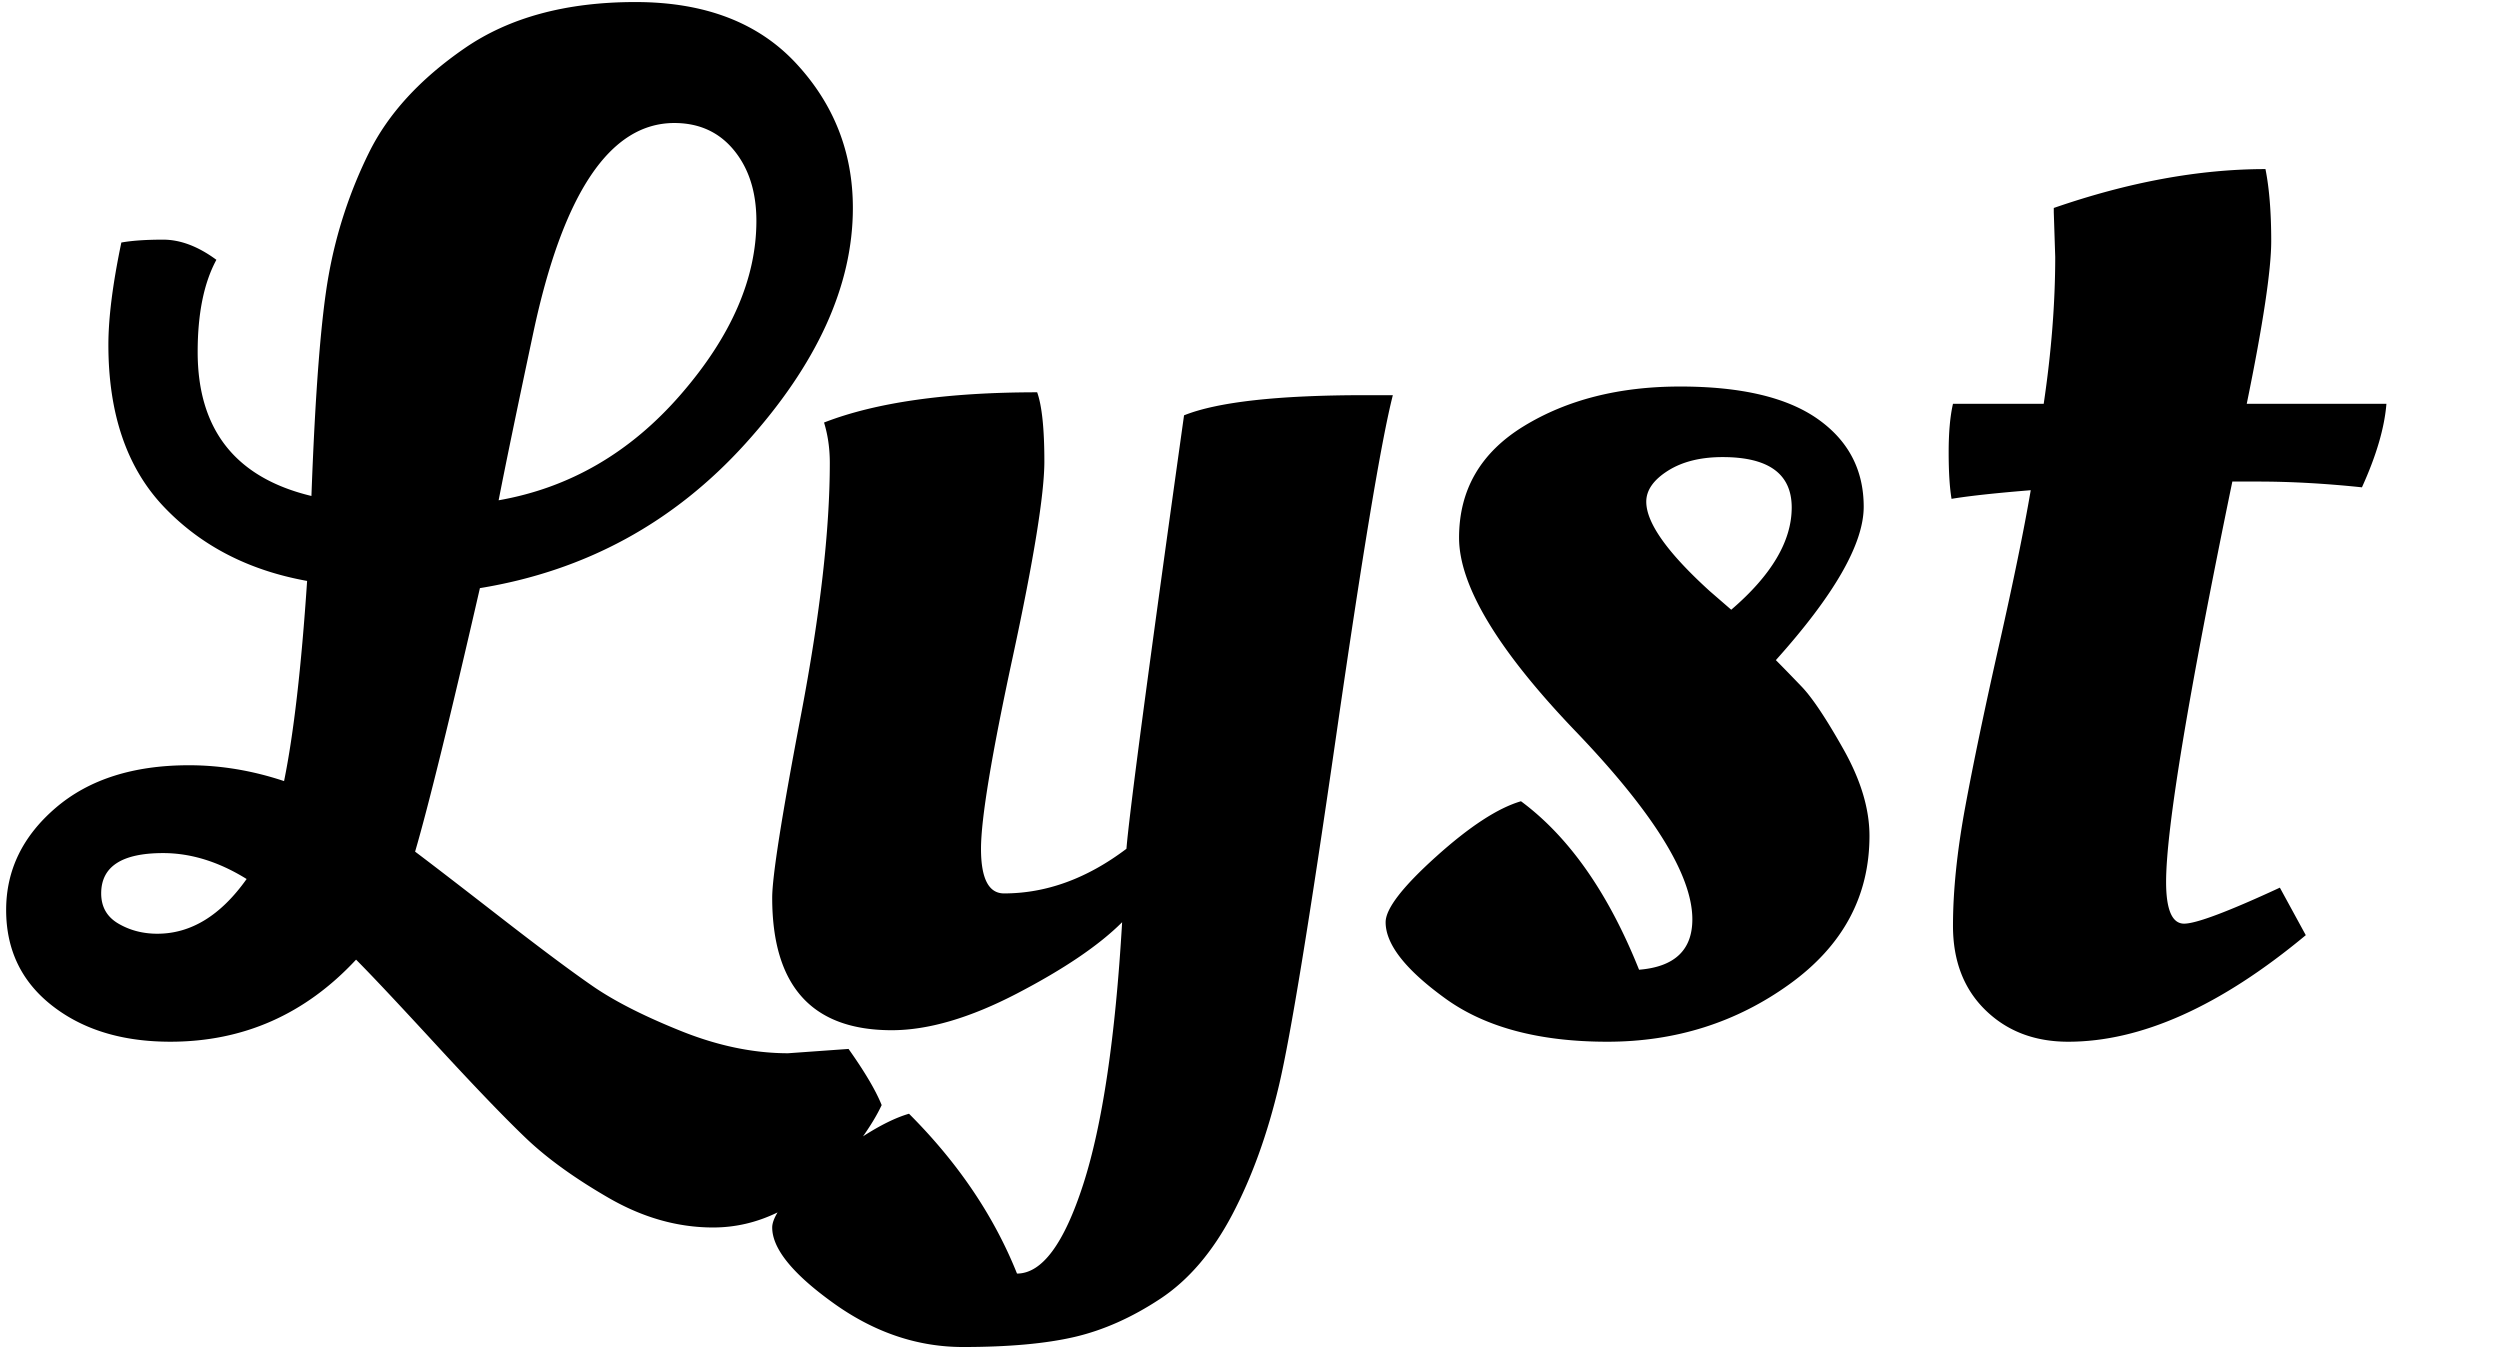 <svg xmlns="http://www.w3.org/2000/svg" viewBox="0 0 250 135">
    <path d="M238.642 40.381c-.193 2.401-1.008 5.184-2.448 8.352-3.649-.382-7.105-.576-10.368-.576h-2.592c-4.416 21.409-6.624 34.754-6.624 40.032 0 2.786.599 4.176 1.8 4.176 1.2 0 4.392-1.199 9.576-3.6l2.592 4.752c-8.545 7.106-16.465 10.656-23.76 10.656-3.361 0-6.12-1.057-8.28-3.168-2.16-2.11-3.24-4.918-3.24-8.424 0-3.503.408-7.463 1.224-11.88.815-4.414 1.944-9.814 3.384-16.2 1.44-6.383 2.496-11.542 3.168-15.48-3.552.288-6.192.576-7.92.864-.193-1.152-.288-2.711-.288-4.68 0-1.966.144-3.575.432-4.824h9.072c.768-5.184 1.152-10.08 1.152-14.688l-.144-4.464v-.432c7.488-2.592 14.544-3.888 21.168-3.888.383 1.922.576 4.32.576 7.2s-.816 8.305-2.448 16.272h13.968zm-54.287 34.56c1.728 3.074 2.592 5.954 2.592 8.64 0 6.048-2.664 10.994-7.992 14.832-5.328 3.841-11.401 5.76-18.216 5.76-6.817 0-12.217-1.44-16.2-4.32-3.985-2.88-5.976-5.422-5.976-7.632 0-1.343 1.679-3.528 5.04-6.552 3.359-3.024 6.192-4.871 8.496-5.544 4.799 3.553 8.735 9.169 11.808 16.848 3.551-.288 5.328-1.966 5.328-5.04 0-4.414-3.888-10.678-11.664-18.792-7.776-8.111-11.664-14.566-11.664-19.368 0-4.799 2.16-8.518 6.48-11.16 4.32-2.639 9.527-3.96 15.624-3.96 6.095 0 10.679 1.08 13.752 3.24 3.071 2.16 4.608 5.09 4.608 8.784 0 3.697-2.929 8.809-8.784 15.336.671.673 1.535 1.562 2.592 2.664 1.055 1.105 2.448 3.193 4.176 6.264zm-5.184-24.192c0-3.359-2.304-5.04-6.912-5.04-2.209 0-4.032.457-5.472 1.368-1.44.914-2.16 1.944-2.16 3.096 0 2.113 2.111 5.09 6.336 8.928l2.16 1.872c4.032-3.456 6.048-6.862 6.048-10.224zm-51.262 57.744c-1.152 4.896-2.713 9.216-4.68 12.96-1.969 3.744-4.369 6.552-7.2 8.424-2.833 1.872-5.688 3.144-8.568 3.816-2.88.671-6.601 1.008-11.16 1.008-4.561 0-8.881-1.464-12.96-4.392-4.081-2.929-6.12-5.449-6.12-7.56 0-.427.192-.935.536-1.508-2.061 1.004-4.207 1.508-6.438 1.508-3.552 0-7.033-.985-10.44-2.952-3.408-1.968-6.169-3.96-8.28-5.976-2.112-2.016-5.112-5.136-9-9.36-3.888-4.223-6.552-7.056-7.992-8.496-5.089 5.472-11.281 8.208-18.576 8.208-4.801 0-8.736-1.201-11.808-3.6C2.152 98.175.615 94.982.615 90.997c0-3.982 1.656-7.391 4.968-10.224 3.312-2.83 7.752-4.248 13.32-4.248 3.168 0 6.336.529 9.504 1.584.959-4.702 1.728-11.376 2.304-20.016-5.856-1.055-10.633-3.528-14.328-7.416-3.696-3.888-5.544-9.288-5.544-16.2 0-2.686.432-6.095 1.296-10.224 1.056-.191 2.448-.288 4.176-.288 1.728 0 3.504.673 5.328 2.016-1.248 2.304-1.872 5.378-1.872 9.216 0 7.776 3.792 12.578 11.376 14.4.383-10.462.959-17.831 1.728-22.104a45.804 45.804 0 014.032-12.24c1.92-3.888 5.112-7.366 9.576-10.44C50.943 1.742 56.631.205 63.543.205c6.912 0 12.263 2.041 16.056 6.12 3.792 4.082 5.688 8.906 5.688 14.472 0 7.776-3.577 15.624-10.728 23.544-7.152 7.92-16.008 12.744-26.568 14.472-2.976 12.96-5.136 21.744-6.48 26.352 1.535 1.152 4.343 3.312 8.424 6.48 4.08 3.168 7.2 5.497 9.36 6.984 2.16 1.49 5.088 2.977 8.784 4.464 3.695 1.488 7.272 2.232 10.728 2.232l6.048-.432c1.632 2.304 2.736 4.176 3.312 5.616-.505 1.079-1.153 2.114-1.866 3.127 1.719-1.11 3.257-1.872 4.6-2.263 4.896 4.896 8.496 10.224 10.8 15.984 2.495 0 4.703-2.976 6.624-8.928 1.919-5.953 3.215-14.688 3.888-26.208-2.304 2.304-5.809 4.68-10.512 7.128-4.705 2.448-8.881 3.672-12.528 3.672-7.969 0-11.952-4.414-11.952-13.248 0-2.11.959-8.208 2.88-18.288 1.919-10.08 2.88-18.479 2.88-25.2 0-1.44-.193-2.783-.576-4.032 5.184-2.016 12.287-3.024 21.312-3.024.479 1.346.72 3.65.72 6.912 0 3.265-1.057 9.792-3.168 19.584-2.113 9.792-3.168 16.178-3.168 19.152 0 2.977.767 4.464 2.304 4.464 4.223 0 8.303-1.487 12.24-4.464.288-3.55 2.207-18 5.76-43.344 3.359-1.343 9.407-2.016 18.144-2.016h2.736c-1.152 4.514-3.049 15.912-5.688 34.2-2.641 18.288-4.536 29.88-5.688 34.776zM16.311 85.309c-4.128 0-6.192 1.346-6.192 4.032 0 1.346.576 2.354 1.728 3.024 1.152.673 2.448 1.008 3.888 1.008 3.36 0 6.336-1.822 8.928-5.472-2.785-1.728-5.568-2.592-8.352-2.592zm51.768-45.864c5.04-5.807 7.56-11.592 7.56-17.352 0-2.88-.744-5.231-2.232-7.056-1.489-1.822-3.48-2.736-5.976-2.736-6.432 0-11.137 7.009-14.112 21.024-1.633 7.682-2.785 13.248-3.456 16.704 7.104-1.246 13.176-4.774 18.216-10.584z"/>
</svg>
